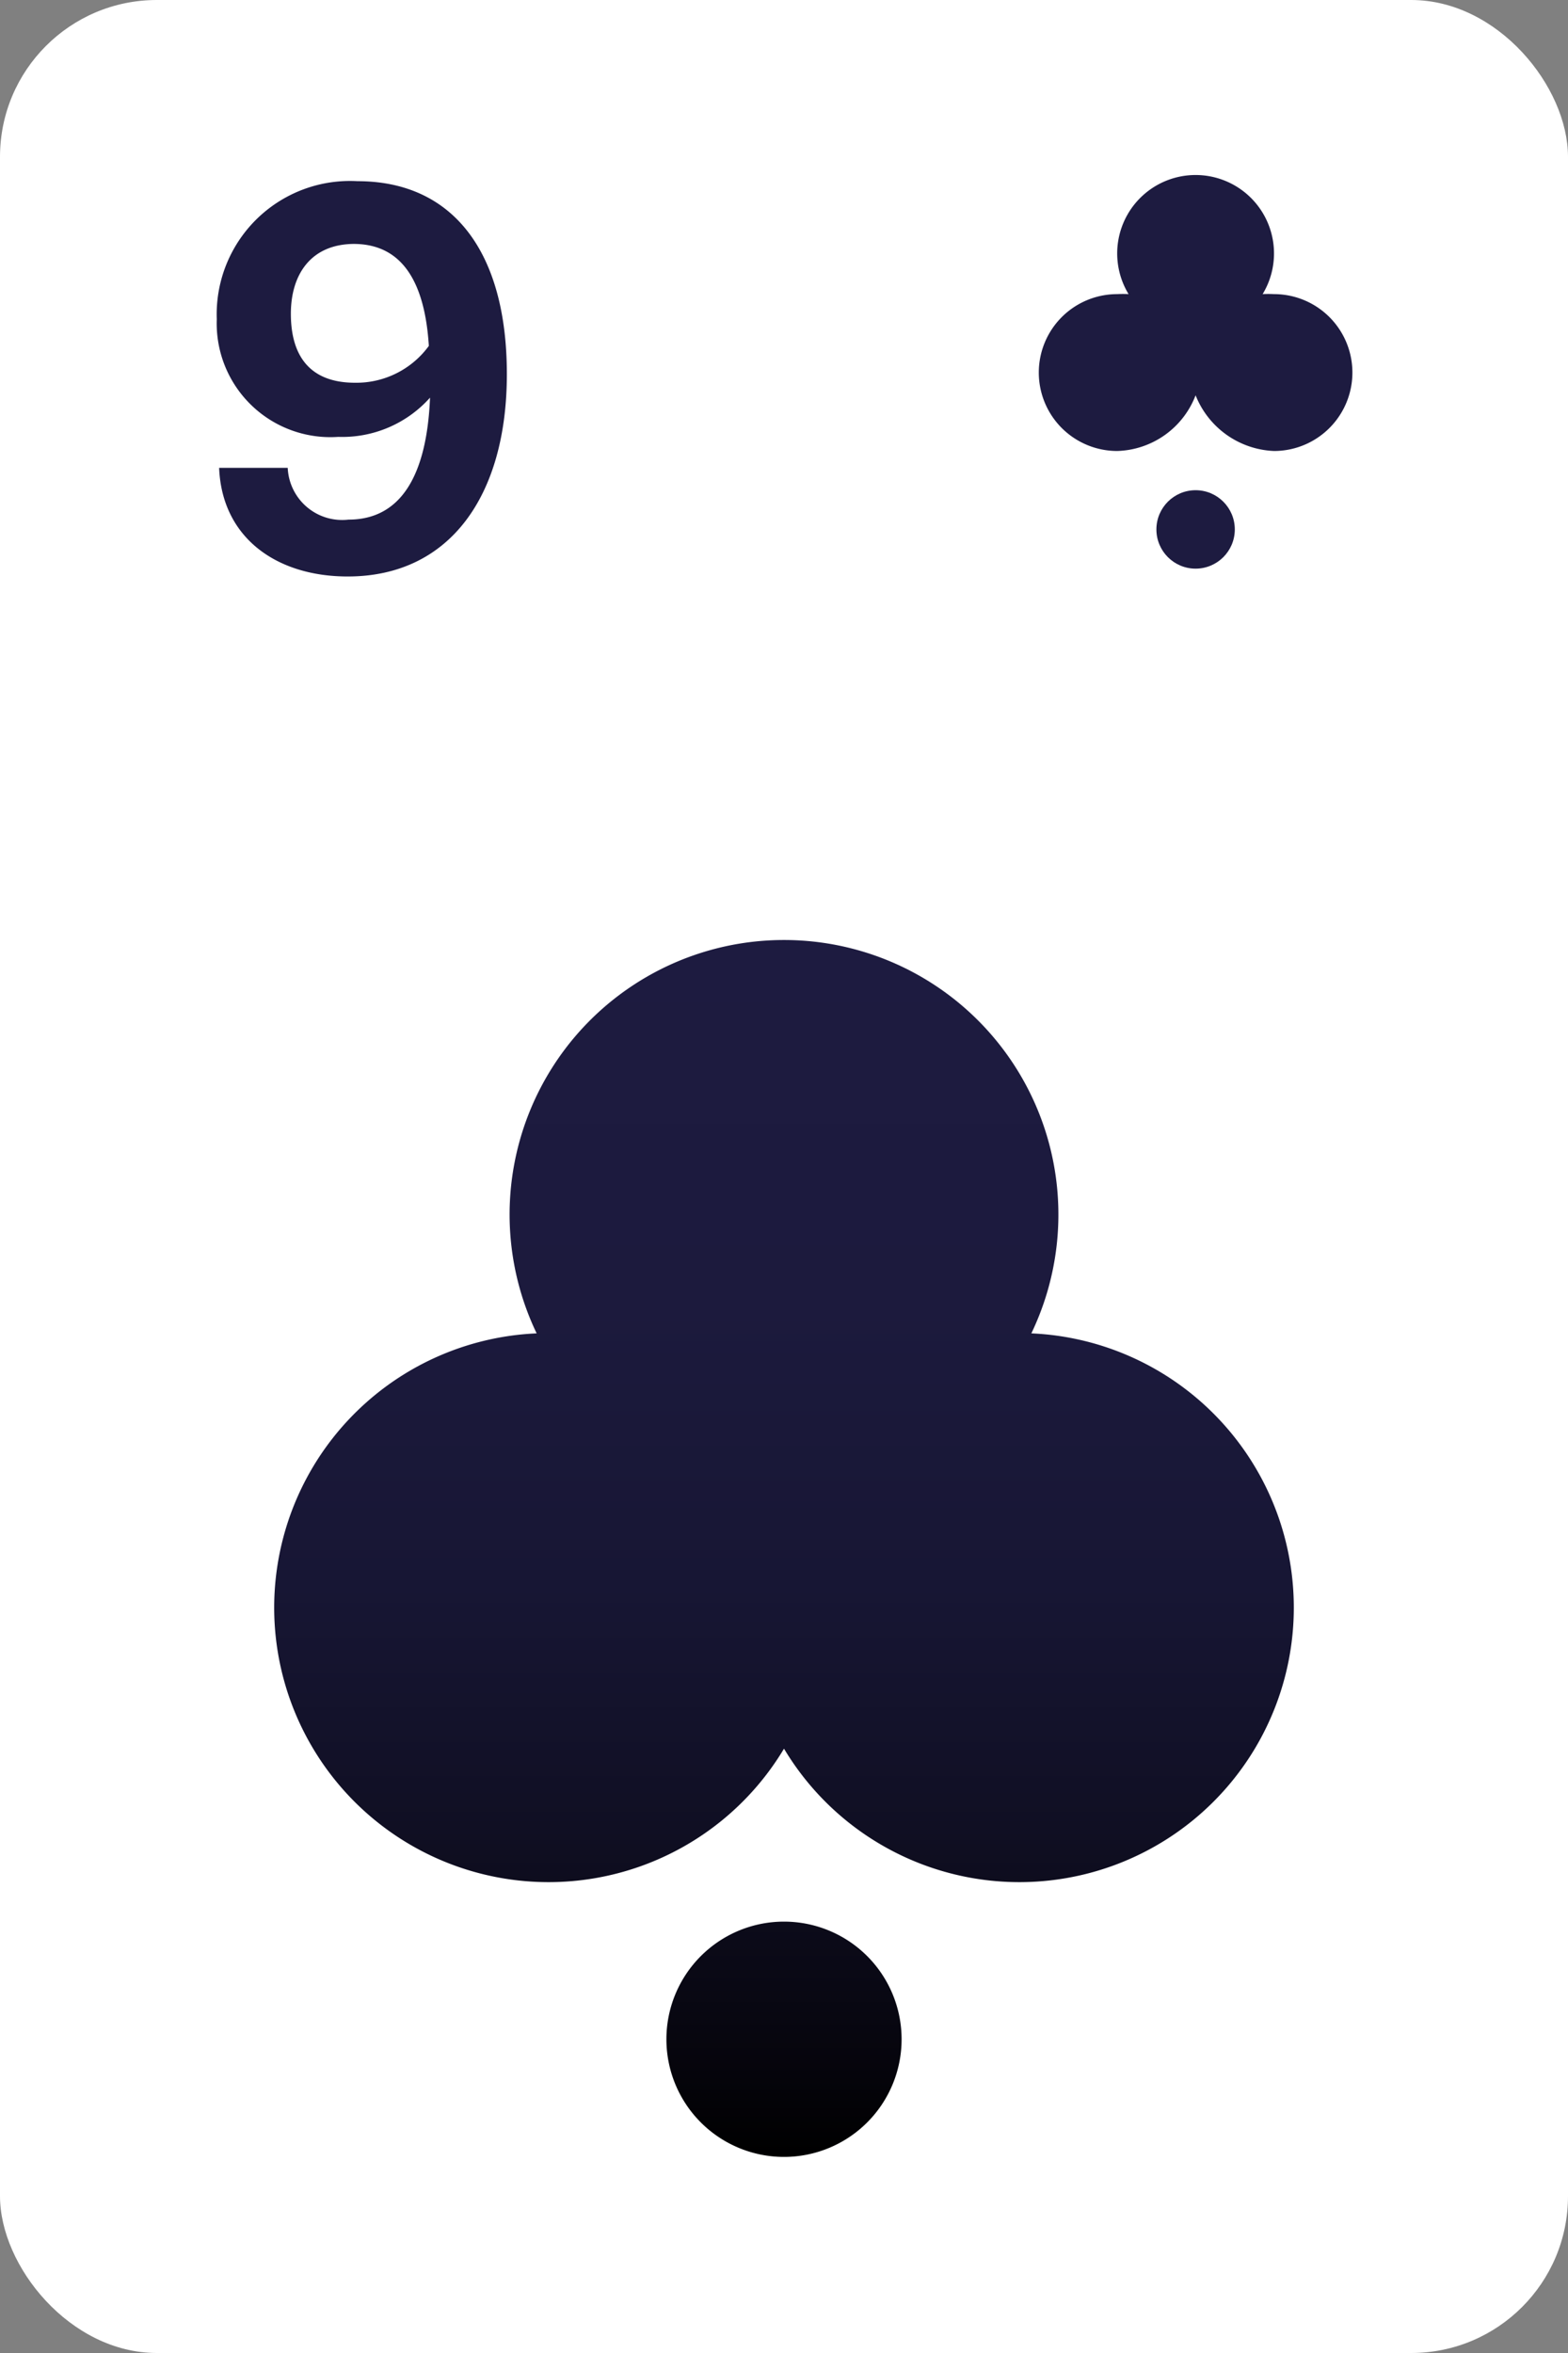 <svg xmlns="http://www.w3.org/2000/svg" viewBox="0 0 40 60"><rect x="0" y="0" width="40" height="60" fill="#808080" stroke="none"/><defs><linearGradient id="a" x1="20" y1="24" x2="20" y2="55" gradientUnits="userSpaceOnUse"><stop offset="0" stop-color="#1d1b40"/><stop offset=".3" stop-color="#1c1a3d"/><stop offset=".53" stop-color="#171634"/><stop offset=".73" stop-color="#100f23"/><stop offset=".92" stop-color="#06050d"/><stop offset="1"/></linearGradient></defs><rect width="40" height="60" rx="4" fill="#fff"/><path fill="#1d1b40" d="M12.93 9.54c0 3.08-1.44 5.16-4.06 5.16-1.83 0-3.21-1-3.28-2.77h1.75a1.39 1.39 0 001.55 1.32c1.35 0 2-1.15 2.08-3.11a3 3 0 01-2.34 1 2.9 2.9 0 01-3.1-3 3.4 3.4 0 013.59-3.52c2.44 0 3.81 1.81 3.81 4.92zM7.42 8c0 1 .42 1.76 1.64 1.76a2.29 2.29 0 001.88-.94c-.1-1.58-.65-2.6-1.92-2.6-1.09.01-1.6.78-1.6 1.78z"/><path d="M23 52a3 3 0 11-3-3 3 3 0 013 3zm3.31-18a7 7 0 10-12.62 0A7 7 0 1020 44.59 7 7 0 1026.31 34z" fill="url(#a)"/><circle fill="#1d1b40" cx="30.5" cy="13.5" r="1"/><path fill="#1d1b40" d="M32.5 7.5a2.58 2.58 0 00-.29 0 2 2 0 10-3.42 0 2.58 2.58 0 00-.29 0 2 2 0 000 4 2.21 2.21 0 002-1.42 2.25 2.25 0 002 1.42 2 2 0 000-4z"/></svg>
